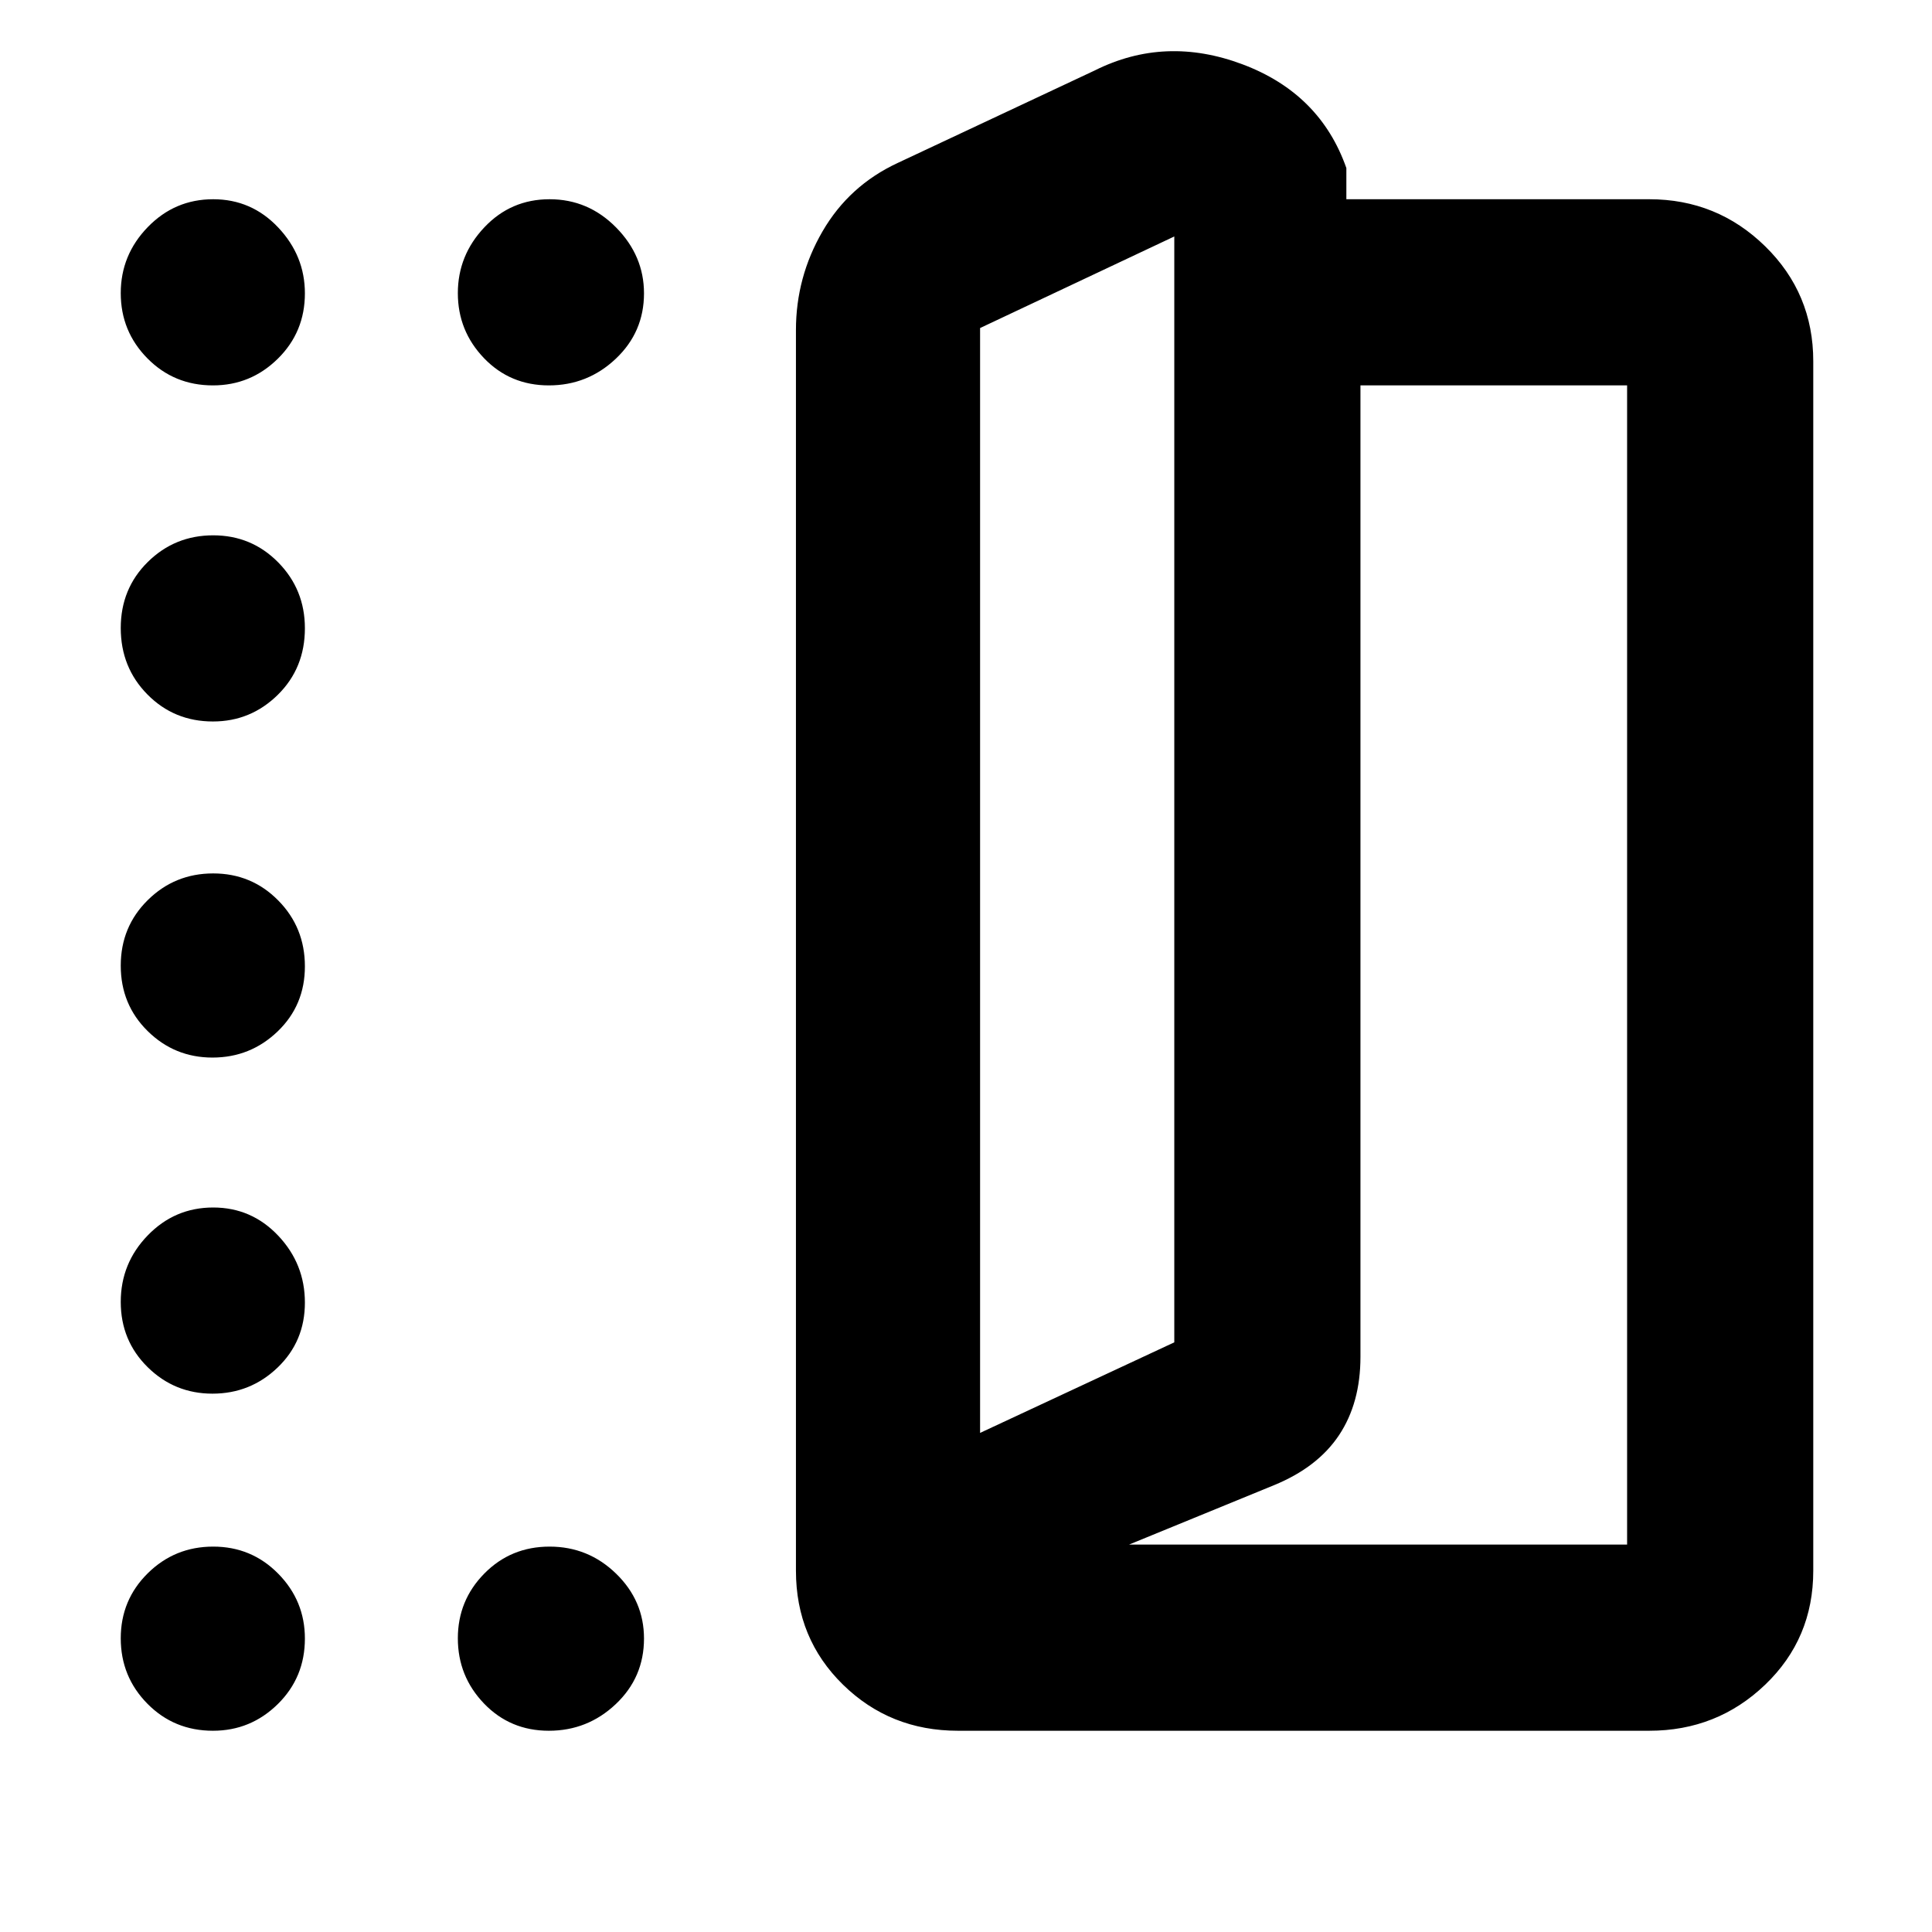 <svg xmlns="http://www.w3.org/2000/svg" height="48" viewBox="0 -960 960 960" width="48"><path d="M476-100q-33.72 0-57.11-22.89T395.5-179.5V-796q0-26.29 13.21-49.04T446-879l98-46q35-17.5 73.5-3t51.5 51.5v15.5h150.5q33.72 0 57.61 23.39T901-780.5v601q0 33.72-23.89 56.61T819.5-100H476Zm11-148 96.5-45v-549.5L487-797v549Zm74 55.5h247.5v-576H676v482.72q0 22.86-10.62 38.87-10.63 16-32.38 24.91l-72 29.5ZM487-248v-549 549ZM105.82-768.5q-19.32 0-32.57-13.43Q60-795.35 60-814.34q0-18.98 13.43-32.82Q86.85-861 105.93-861q19.07 0 32.32 14.05t13.25 32.71q0 19.24-13.46 32.49-13.47 13.25-32.22 13.25Zm0 167q-19.32 0-32.57-13.43Q60-628.35 60-647.93q0-19.57 13.43-32.82Q86.85-694 105.93-694q19.07 0 32.32 13.46 13.25 13.47 13.25 32.72 0 19.82-13.46 33.07-13.47 13.25-32.22 13.25ZM60-480.18q0-19.32 13.43-32.57Q86.85-526 105.93-526q19.07 0 32.32 13.43 13.25 13.42 13.25 32.75 0 19.32-13.53 32.32-13.54 13-32.4 13-18.85 0-32.21-13.18Q60-460.85 60-480.18Zm45.57 212.68q-18.85 0-32.21-13.18Q60-293.85 60-313.09q0-19.23 13.43-33.07Q86.85-360 105.93-360q19.07 0 32.32 14.01 13.25 14.02 13.25 33.25 0 19.24-13.53 32.24-13.54 13-32.4 13Zm.25 167.5q-19.32 0-32.57-13.43Q60-126.85 60-145.93q0-19.07 13.43-32.32 13.42-13.25 32.5-13.25 19.07 0 32.32 13.46 13.25 13.47 13.25 32.22 0 19.32-13.46 32.57Q124.57-100 105.82-100Zm166.92 0q-19.24 0-32.24-13.53-13-13.54-13-32.4 0-18.85 13.18-32.21 13.17-13.36 32.41-13.36 19.23 0 33.07 13.46Q320-164.57 320-145.82q0 19.32-14.01 32.57Q291.97-100 272.74-100Zm0-668.5q-19.24 0-32.24-13.53-13-13.54-13-32.31 0-18.77 13.18-32.71Q253.85-861 273.09-861q19.23 0 33.07 14.05T320-814.24q0 19.24-14.01 32.49-14.02 13.25-33.25 13.25Z"/></svg>